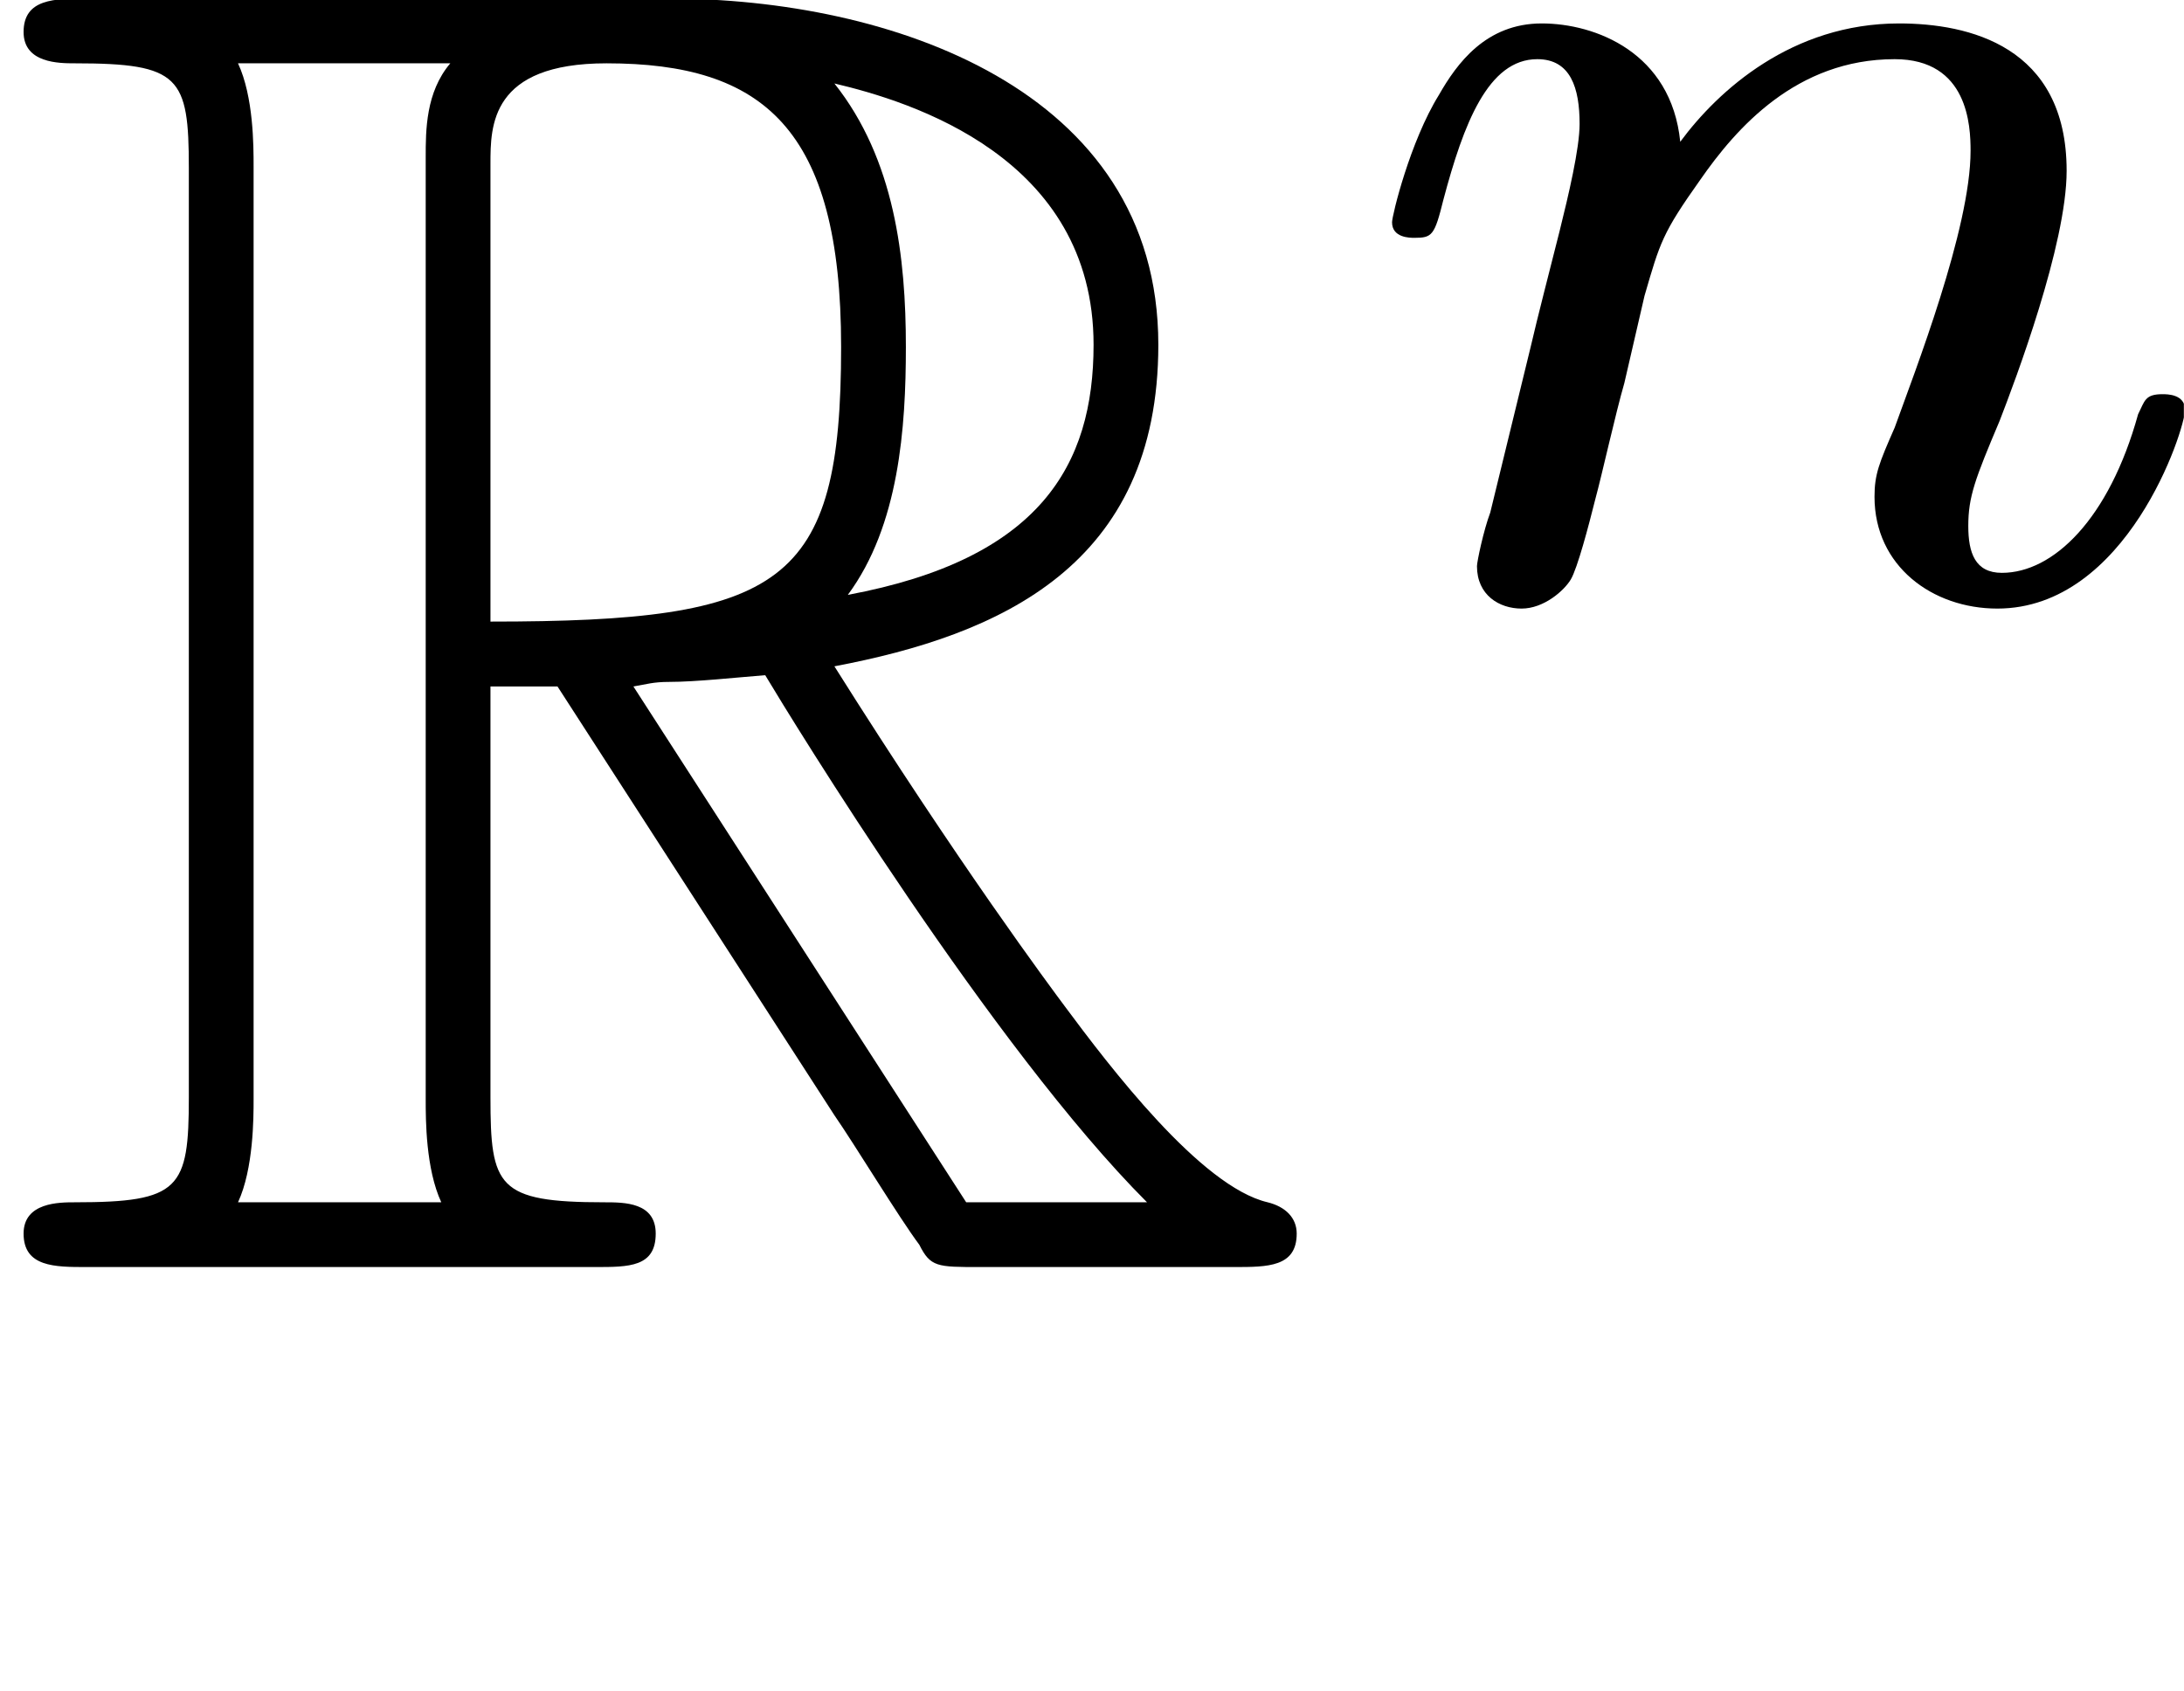 <?xml version="1.0" encoding="UTF-8"?>
<svg xmlns="http://www.w3.org/2000/svg" xmlns:xlink="http://www.w3.org/1999/xlink" width="15.278pt" height="11.834pt" viewBox="0 0 15.278 11.834" version="1.1">
<defs>
<g>
<symbol overflow="visible" id="glyph0-0">
<path style="stroke:none;" d=""/>
</symbol>
<symbol overflow="visible" id="glyph0-1">
<path style="stroke:none;" d="M 3.469 -4.062 L 3.938 -4.062 L 5.875 -1.062 C 6.016 -0.859 6.328 -0.344 6.469 -0.156 C 6.547 0 6.594 0 6.891 0 L 8.672 0 C 8.906 0 9.109 0 9.109 -0.234 C 9.109 -0.344 9.031 -0.422 8.906 -0.453 C 8.438 -0.562 7.797 -1.406 7.484 -1.828 C 7.391 -1.953 6.75 -2.812 5.875 -4.203 C 7.031 -4.422 8.141 -4.906 8.141 -6.453 C 8.141 -8.25 6.25 -8.875 4.719 -8.875 L 0.641 -8.875 C 0.422 -8.875 0.203 -8.875 0.203 -8.641 C 0.203 -8.422 0.453 -8.422 0.562 -8.422 C 1.297 -8.422 1.359 -8.328 1.359 -7.688 L 1.359 -1.188 C 1.359 -0.547 1.297 -0.453 0.562 -0.453 C 0.453 -0.453 0.203 -0.453 0.203 -0.234 C 0.203 0 0.422 0 0.641 0 L 4.203 0 C 4.438 0 4.625 0 4.625 -0.234 C 4.625 -0.453 4.406 -0.453 4.266 -0.453 C 3.516 -0.453 3.469 -0.562 3.469 -1.188 Z M 5.969 -4.703 C 6.328 -5.188 6.375 -5.875 6.375 -6.438 C 6.375 -7.062 6.297 -7.75 5.875 -8.281 C 6.406 -8.156 7.688 -7.766 7.688 -6.453 C 7.688 -5.609 7.312 -4.953 5.969 -4.703 Z M 3.469 -7.719 C 3.469 -7.984 3.469 -8.422 4.281 -8.422 C 5.375 -8.422 5.922 -7.969 5.922 -6.438 C 5.922 -4.766 5.516 -4.516 3.469 -4.516 Z M 1.703 -0.453 C 1.812 -0.688 1.812 -1.047 1.812 -1.172 L 1.812 -7.703 C 1.812 -7.844 1.812 -8.188 1.703 -8.422 L 3.188 -8.422 C 3.016 -8.219 3.016 -7.953 3.016 -7.766 L 3.016 -1.172 C 3.016 -1.031 3.016 -0.688 3.125 -0.453 Z M 4.469 -4.062 C 4.562 -4.078 4.609 -4.094 4.719 -4.094 C 4.906 -4.094 5.188 -4.125 5.391 -4.141 C 5.578 -3.828 6.984 -1.531 8.062 -0.453 L 6.797 -0.453 Z M 4.469 -4.062 "/>
</symbol>
<symbol overflow="visible" id="glyph1-0">
<path style="stroke:none;" d=""/>
</symbol>
<symbol overflow="visible" id="glyph1-1">
<path style="stroke:none;" d="M 1.109 -0.578 C 1.062 -0.453 1.016 -0.234 1.016 -0.203 C 1.016 0 1.172 0.094 1.328 0.094 C 1.484 0.094 1.625 -0.031 1.672 -0.109 C 1.719 -0.188 1.797 -0.484 1.844 -0.672 C 1.891 -0.844 1.984 -1.266 2.047 -1.484 C 2.094 -1.688 2.141 -1.891 2.188 -2.094 C 2.297 -2.469 2.312 -2.531 2.578 -2.906 C 2.828 -3.266 3.25 -3.75 3.938 -3.75 C 4.453 -3.75 4.469 -3.281 4.469 -3.109 C 4.469 -2.562 4.078 -1.562 3.938 -1.172 C 3.828 -0.922 3.797 -0.844 3.797 -0.688 C 3.797 -0.203 4.203 0.094 4.656 0.094 C 5.562 0.094 5.969 -1.156 5.969 -1.297 C 5.969 -1.406 5.844 -1.406 5.812 -1.406 C 5.688 -1.406 5.688 -1.359 5.641 -1.266 C 5.438 -0.531 5.047 -0.156 4.688 -0.156 C 4.5 -0.156 4.453 -0.297 4.453 -0.484 C 4.453 -0.688 4.5 -0.812 4.672 -1.219 C 4.781 -1.5 5.141 -2.453 5.141 -2.969 C 5.141 -3.844 4.453 -4 3.969 -4 C 3.219 -4 2.703 -3.531 2.438 -3.172 C 2.375 -3.797 1.844 -4 1.469 -4 C 1.078 -4 0.875 -3.719 0.75 -3.5 C 0.547 -3.172 0.422 -2.656 0.422 -2.609 C 0.422 -2.5 0.547 -2.5 0.578 -2.5 C 0.703 -2.5 0.719 -2.516 0.781 -2.766 C 0.922 -3.297 1.094 -3.75 1.438 -3.75 C 1.672 -3.75 1.734 -3.547 1.734 -3.297 C 1.734 -3.125 1.656 -2.797 1.594 -2.547 C 1.531 -2.297 1.438 -1.938 1.391 -1.734 Z M 1.109 -0.578 "/>
</symbol>
</g>
<clipPath id="clip1">
  <path d="M 0 0 L 10 0 L 10 8.875 L 0 8.875 Z M 0 0 "/>
</clipPath>
<clipPath id="clip2">
  <path d="M 9 0 L 15.277 0 L 15.277 5 L 9 5 Z M 9 0 "/>
</clipPath>
</defs>
<g id="surface1">
<g clip-path="url(#clip1)" clip-rule="nonzero">
<g style="fill:rgb(0%,0%,0%);fill-opacity:1;">
  <use xlink:href="#glyph0-1" x="-0.038" y="8.865"/>
</g>
</g>
<g clip-path="url(#clip2)" clip-rule="nonzero">
<g style="fill:rgb(0%,0%,0%);fill-opacity:1;">
  <use xlink:href="#glyph1-1" x="9.316" y="4.164"/>
</g>
</g>
</g>
</svg>
